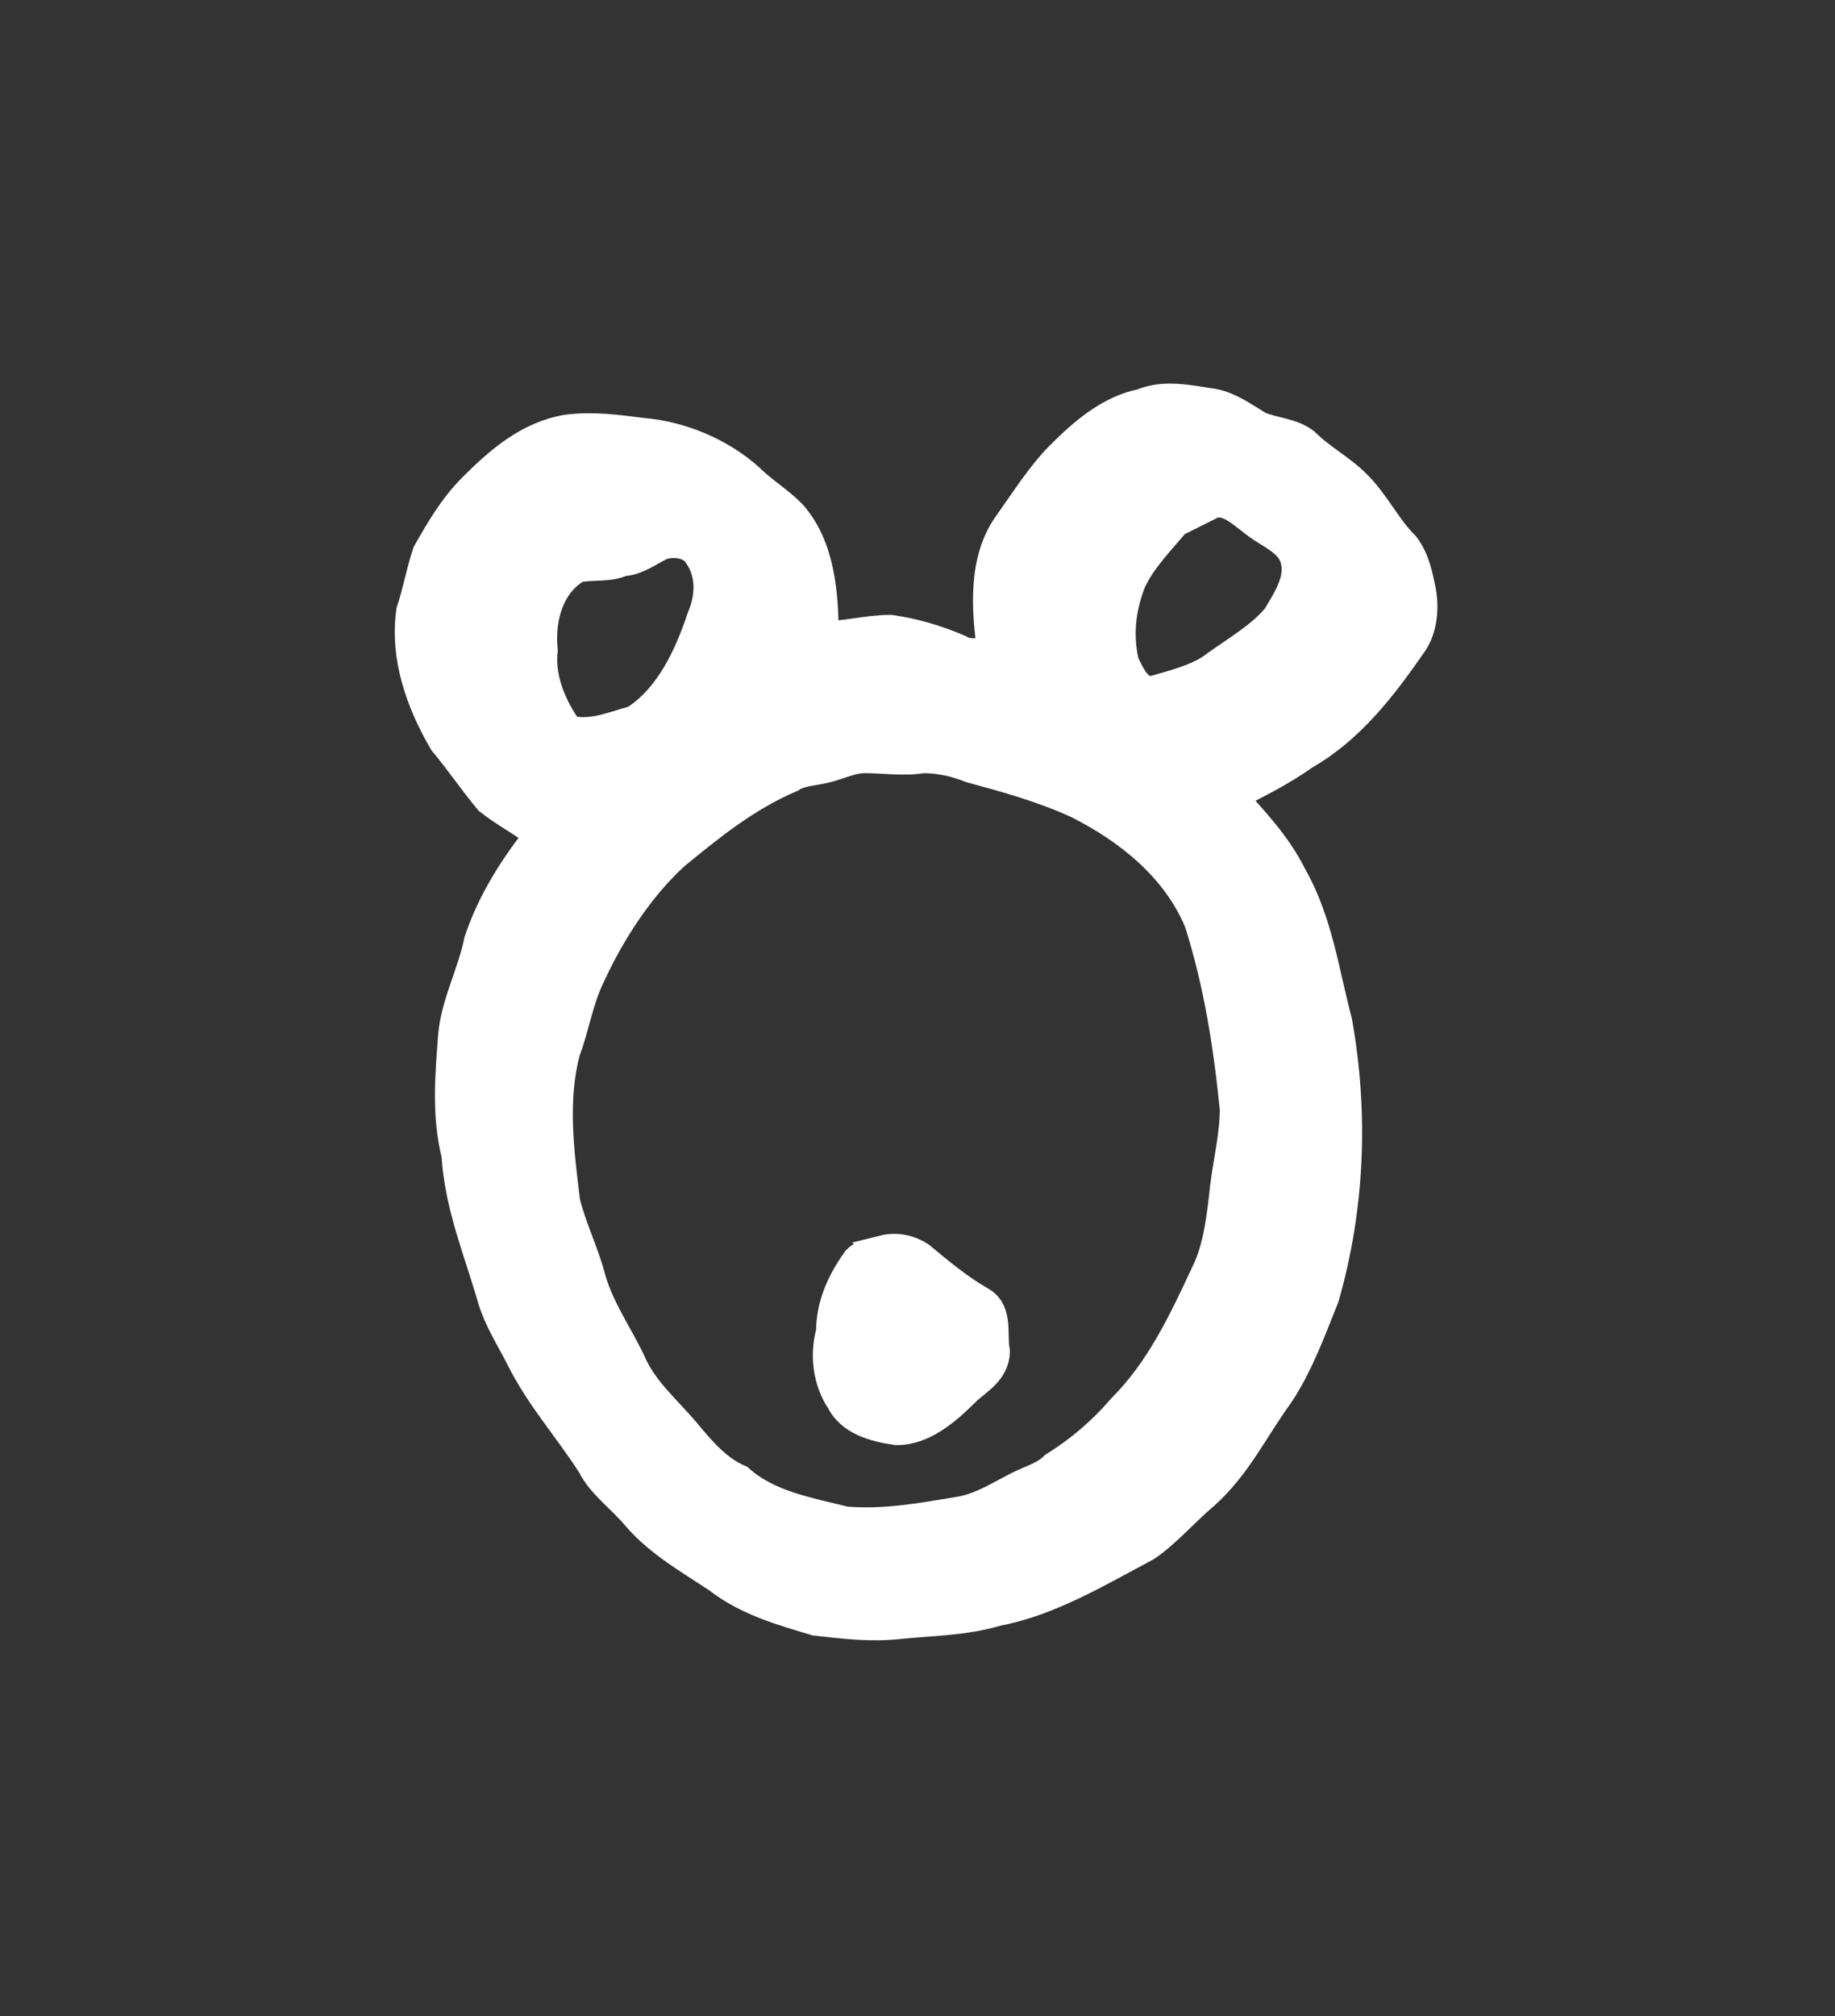 <?xml version='1.0' encoding='utf-8'?>
<svg xmlns="http://www.w3.org/2000/svg" xmlns:dc="http://purl.org/dc/elements/1.1/" xmlns:inkscape="http://www.inkscape.org/namespaces/inkscape" xmlns:ns4="http://creativecommons.org/ns#" xmlns:rdf="http://www.w3.org/1999/02/22-rdf-syntax-ns#" xmlns:sodipodi="http://sodipodi.sourceforge.net/DTD/sodipodi-0.dtd" version="1.1" id="svg5031" xml:space="preserve" width="75.733" height="83.2" viewBox="0 0 75.733 83.2" sodipodi:docname="mu.svg" inkscape:version="1.2.2 (732a01da63, 2022-12-09)"><rect x="0" y="0" width="75.733" height="83.2" fill="#333333" stroke="none"/><sodipodi:namedview id="namedview14" pagecolor="#ffffff" bordercolor="#000000" borderopacity="0.25" inkscape:showpageshadow="2" inkscape:pageopacity="0.0" inkscape:pagecheckerboard="0" inkscape:deskcolor="#d1d1d1" showgrid="false" inkscape:zoom="17.41875" inkscape:cx="5.654826" inkscape:cy="26.637962" inkscape:window-width="1366" inkscape:window-height="745" inkscape:window-x="-8" inkscape:window-y="-8" inkscape:window-maximized="1" inkscape:current-layer="svg5031" /><title id="title1263">mu</title><defs id="defs5035" /><g id="g5037" transform="matrix(1.333,0,0,-1.333,-196.129,662.945)"><g id="g5157"><g id="g5159"><path id="path5175" style="fill:#ffffff;fill-opacity:1;stroke:#ffffff;fill-rule:evenodd;stroke:#ffffff" d="m 174.5,458.6 c 0.4,0.1 0.8,0 1.1,-0.2 0.6,-0.5 1.2,-1 1.9,-1.4 0.5,-0.3 0.3,-1 0.4,-1.5 0,-0.6 -0.6,-0.9 -0.9,-1.2 -0.6,-0.6 -1.3,-1.2 -2.1,-1.2 -0.7,0.1 -1.4,0.3 -1.7,0.9 -0.4,0.6 -0.5,1.4 -0.3,2.1 0,0.8 0.3,1.5 0.8,2.2 0.2,0.2 0.5,0.2 0.8,0.3 z m 1.2,15.3 c 0.5,0 1,-0.1 1.5,-0.3 1.1,-0.3 2.2,-0.6 3.3,-1.1 1.6,-0.8 3.1,-2 3.8,-3.7 0.6,-1.9 0.9,-3.8 1.1,-5.8 0,-0.8 -0.2,-1.6 -0.3,-2.4 -0.1,-0.9 -0.2,-1.9 -0.6,-2.7 -0.7,-1.5 -1.4,-3 -2.6,-4.2 -0.6,-0.7 -1.3,-1.3 -2.1,-1.8 -0.3,-0.3 -0.7,-0.4 -1.1,-0.6 -0.6,-0.3 -1.2,-0.7 -1.9,-0.8 -1.2,-0.2 -2.3,-0.4 -3.5,-0.3 -1.2,0.3 -2.4,0.5 -3.3,1.3 -0.7,0.3 -1.2,0.9 -1.7,1.5 -0.6,0.7 -1.2,1.2 -1.6,2 -0.4,0.9 -1,1.7 -1.3,2.7 -0.2,0.8 -0.6,1.6 -0.8,2.4 -0.2,1.6 -0.4,3.2 0,4.7 0.3,0.8 0.4,1.6 0.8,2.4 0.6,1.3 1.5,2.7 2.6,3.7 1.1,0.9 2.2,1.8 3.6,2.4 0.3,0.2 0.7,0.2 1.1,0.3 0.4,0.1 0.8,0.3 1.2,0.3 0.6,0 1.2,-0.1 1.8,0 z m -8.1,6.6 c 0.3,0.1 0.8,0.1 1.1,-0.2 0.5,-0.6 0.5,-1.4 0.2,-2.1 -0.4,-1.2 -1,-2.5 -2.1,-3.2 -0.7,-0.2 -1.4,-0.5 -2.1,-0.3 -0.5,0.7 -0.9,1.6 -0.8,2.5 -0.1,1 0.2,2.1 1.1,2.6 0.5,0.1 1,0 1.4,0.2 0.4,0 0.8,0.3 1.2,0.5 z m 17.1,1.3 c 0.5,0.1 0.9,-0.3 1.3,-0.6 0.5,-0.4 1.2,-0.6 1.3,-1.3 0.1,-0.6 -0.3,-1.2 -0.6,-1.7 -0.5,-0.6 -1.2,-1 -1.9,-1.5 -0.5,-0.4 -1.3,-0.6 -2,-0.8 -0.5,0 -0.7,0.5 -0.9,0.9 -0.2,0.9 -0.1,1.7 0.2,2.5 0.3,0.7 0.9,1.3 1.4,1.9 0.4,0.2 0.8,0.4 1.2,0.6 z m -2.2,3 c 0.7,0.3 1.5,0.1 2.2,0 0.5,-0.1 0.9,-0.4 1.4,-0.7 0.5,-0.2 1,-0.2 1.4,-0.5 0.5,-0.5 1.1,-0.8 1.6,-1.3 0.6,-0.6 0.9,-1.3 1.5,-1.9 0.3,-0.4 0.4,-0.9 0.5,-1.4 0.1,-0.6 0,-1.2 -0.3,-1.6 -0.9,-1.3 -1.9,-2.6 -3.3,-3.4 -0.7,-0.5 -1.5,-0.9 -2.3,-1.3 0.7,-0.8 1.4,-1.5 1.9,-2.5 0.8,-1.4 1,-3 1.4,-4.5 0.5,-2.8 0.4,-5.7 -0.4,-8.5 -0.4,-1 -0.8,-2.1 -1.4,-3 -0.8,-1.1 -1.3,-2.2 -2.3,-3.1 -0.6,-0.5 -1.2,-1.2 -1.8,-1.6 -1.5,-0.8 -3,-1.7 -4.6,-2 -1,-0.3 -2,-0.3 -3,-0.4 -0.9,-0.1 -1.7,0 -2.6,0.1 -1,0.3 -2.1,0.6 -3,1.3 -0.9,0.6 -1.8,1.1 -2.5,1.9 -0.5,0.6 -1.1,1 -1.4,1.6 -0.7,1.1 -1.6,2.1 -2.2,3.3 -0.3,0.6 -0.7,1.2 -0.9,1.9 -0.4,1.4 -1,2.8 -1.1,4.4 -0.3,1.2 -0.2,2.4 -0.1,3.7 0.1,1 0.6,1.9 0.8,2.9 0.4,1.2 1.1,2.3 1.9,3.3 -0.5,0.4 -1.1,0.7 -1.6,1.1 -0.5,0.6 -0.9,1.2 -1.4,1.8 -0.7,1.2 -1.2,2.6 -1,4 0.2,0.6 0.3,1.2 0.5,1.8 0.4,0.7 0.8,1.4 1.4,2 0.8,0.8 1.7,1.6 2.9,1.8 0.8,0.1 1.5,0 2.3,-0.1 1.2,-0.1 2.4,-0.6 3.3,-1.4 0.4,-0.4 0.9,-0.7 1.3,-1.1 0.9,-1 1,-2.5 1,-3.8 0.7,0 1.4,0.2 2.1,0.2 0.7,-0.1 1.4,-0.3 2.1,-0.6 0.3,-0.2 0.7,-0.1 1.1,-0.1 -0.2,1.4 -0.3,2.9 0.5,4 0.5,0.7 1,1.5 1.6,2.1 0.7,0.7 1.5,1.4 2.5,1.6 z" /></g></g></g></svg>